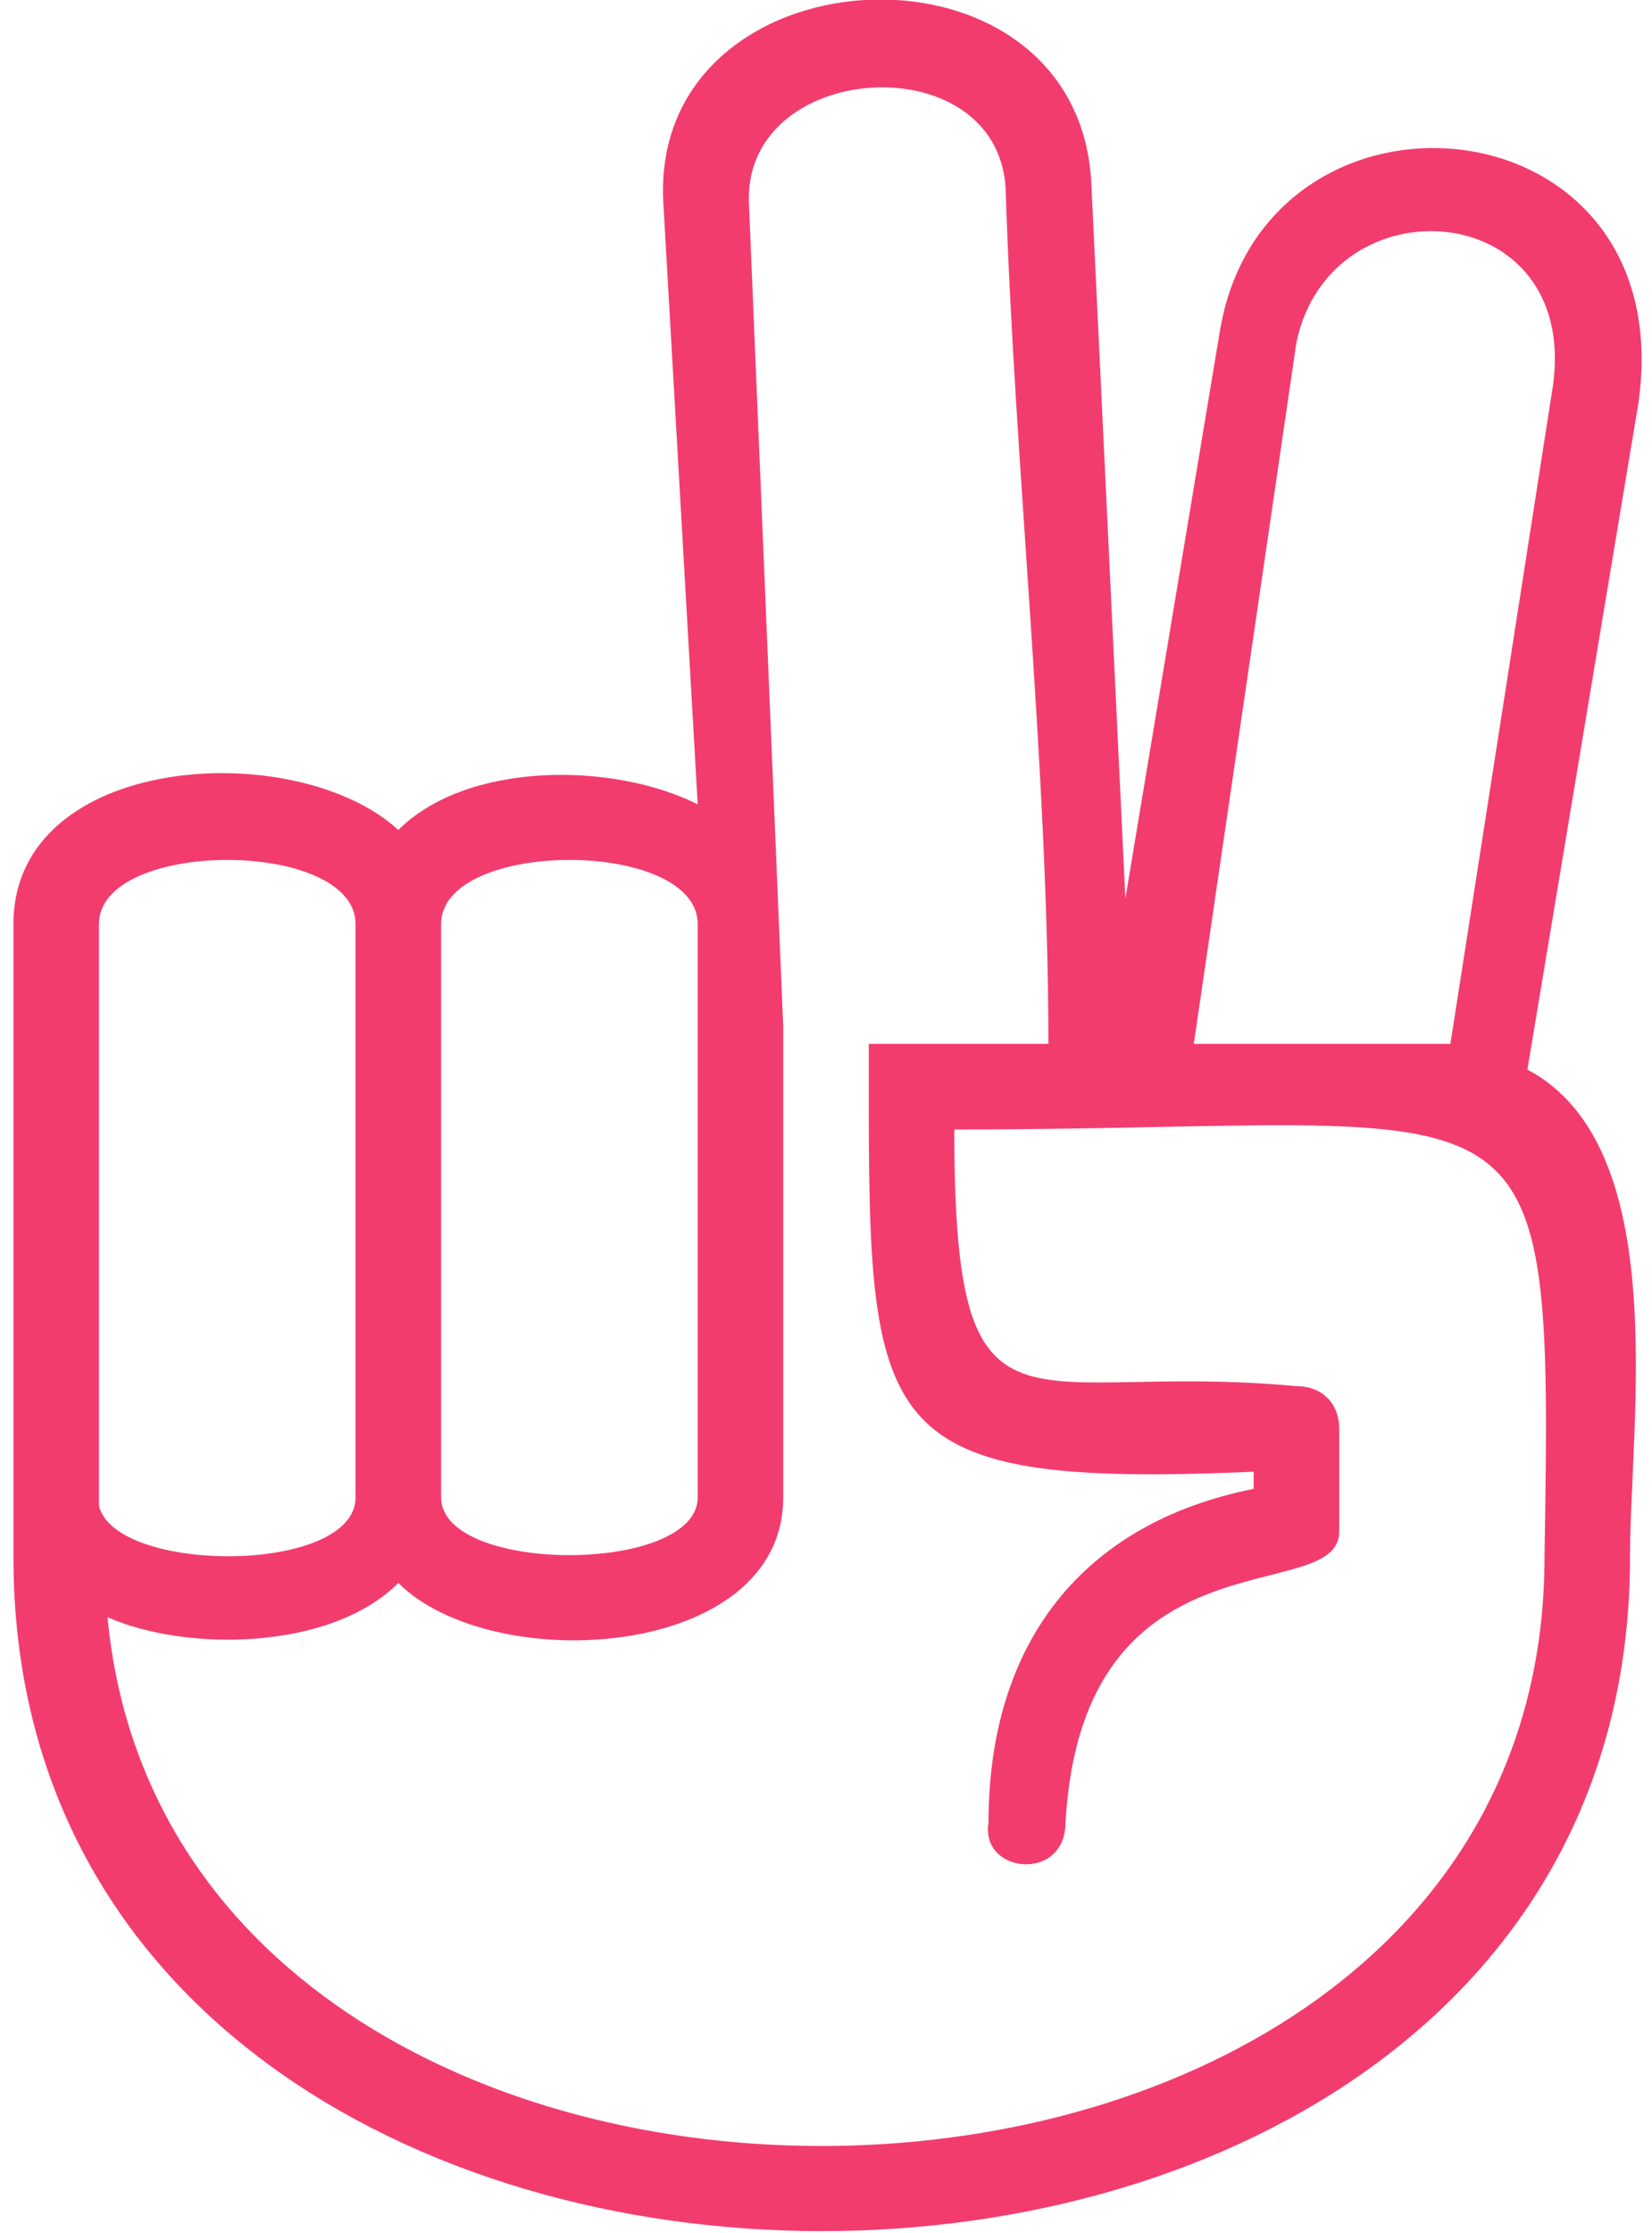 <svg width="74" height="100" viewBox="0 0 74 100" fill="none" xmlns="http://www.w3.org/2000/svg">
<path d="M73.398 18.008L68.418 47.893C74.931 51.341 73.015 63.602 73.015 69.732C73.015 109.962 0.602 109.962 0.602 69.732C0.602 60.153 0.602 50.575 0.602 41.379C0.602 33.717 13.245 32.95 17.843 37.165C20.908 34.1 27.422 34.1 31.253 36.015L29.72 9.195C28.954 -2.299 48.111 -3.448 48.877 8.046L50.41 40.23L54.624 14.943C56.54 2.682 75.314 4.215 73.398 18.008ZM42.747 50.575C42.747 65.517 45.812 60.92 58.073 62.069C59.222 62.069 59.989 62.835 59.989 63.985V68.582C59.989 72.031 48.494 68.199 47.728 81.609C47.728 84.291 43.897 83.908 44.28 81.609C44.28 73.563 48.494 68.199 56.157 66.667V65.9C38.533 66.667 38.916 63.985 38.916 46.743C41.598 46.743 44.28 46.743 46.962 46.743C46.962 34.483 45.429 20.69 45.046 8.429C44.663 1.916 33.169 2.682 33.552 9.195L35.084 45.977V67.05C35.084 74.329 22.058 75.096 17.843 70.881C14.778 73.946 8.264 73.946 4.816 72.414C7.881 104.981 69.184 103.831 69.184 69.732C69.567 47.127 69.184 50.575 42.747 50.575ZM4.433 67.433C5.199 70.498 15.927 70.498 15.927 67.05V41.379C15.927 37.548 4.433 37.548 4.433 41.379C4.433 49.809 4.433 58.621 4.433 67.433ZM53.475 46.743C57.306 46.743 61.138 46.743 64.969 46.743L69.567 17.241C70.716 8.812 59.605 8.046 58.073 15.326L53.475 46.743ZM31.253 67.05V41.379C31.253 37.548 19.759 37.548 19.759 41.379V67.05C19.759 70.498 31.253 70.498 31.253 67.05Z" fill="#F33C6E"/>
</svg>
